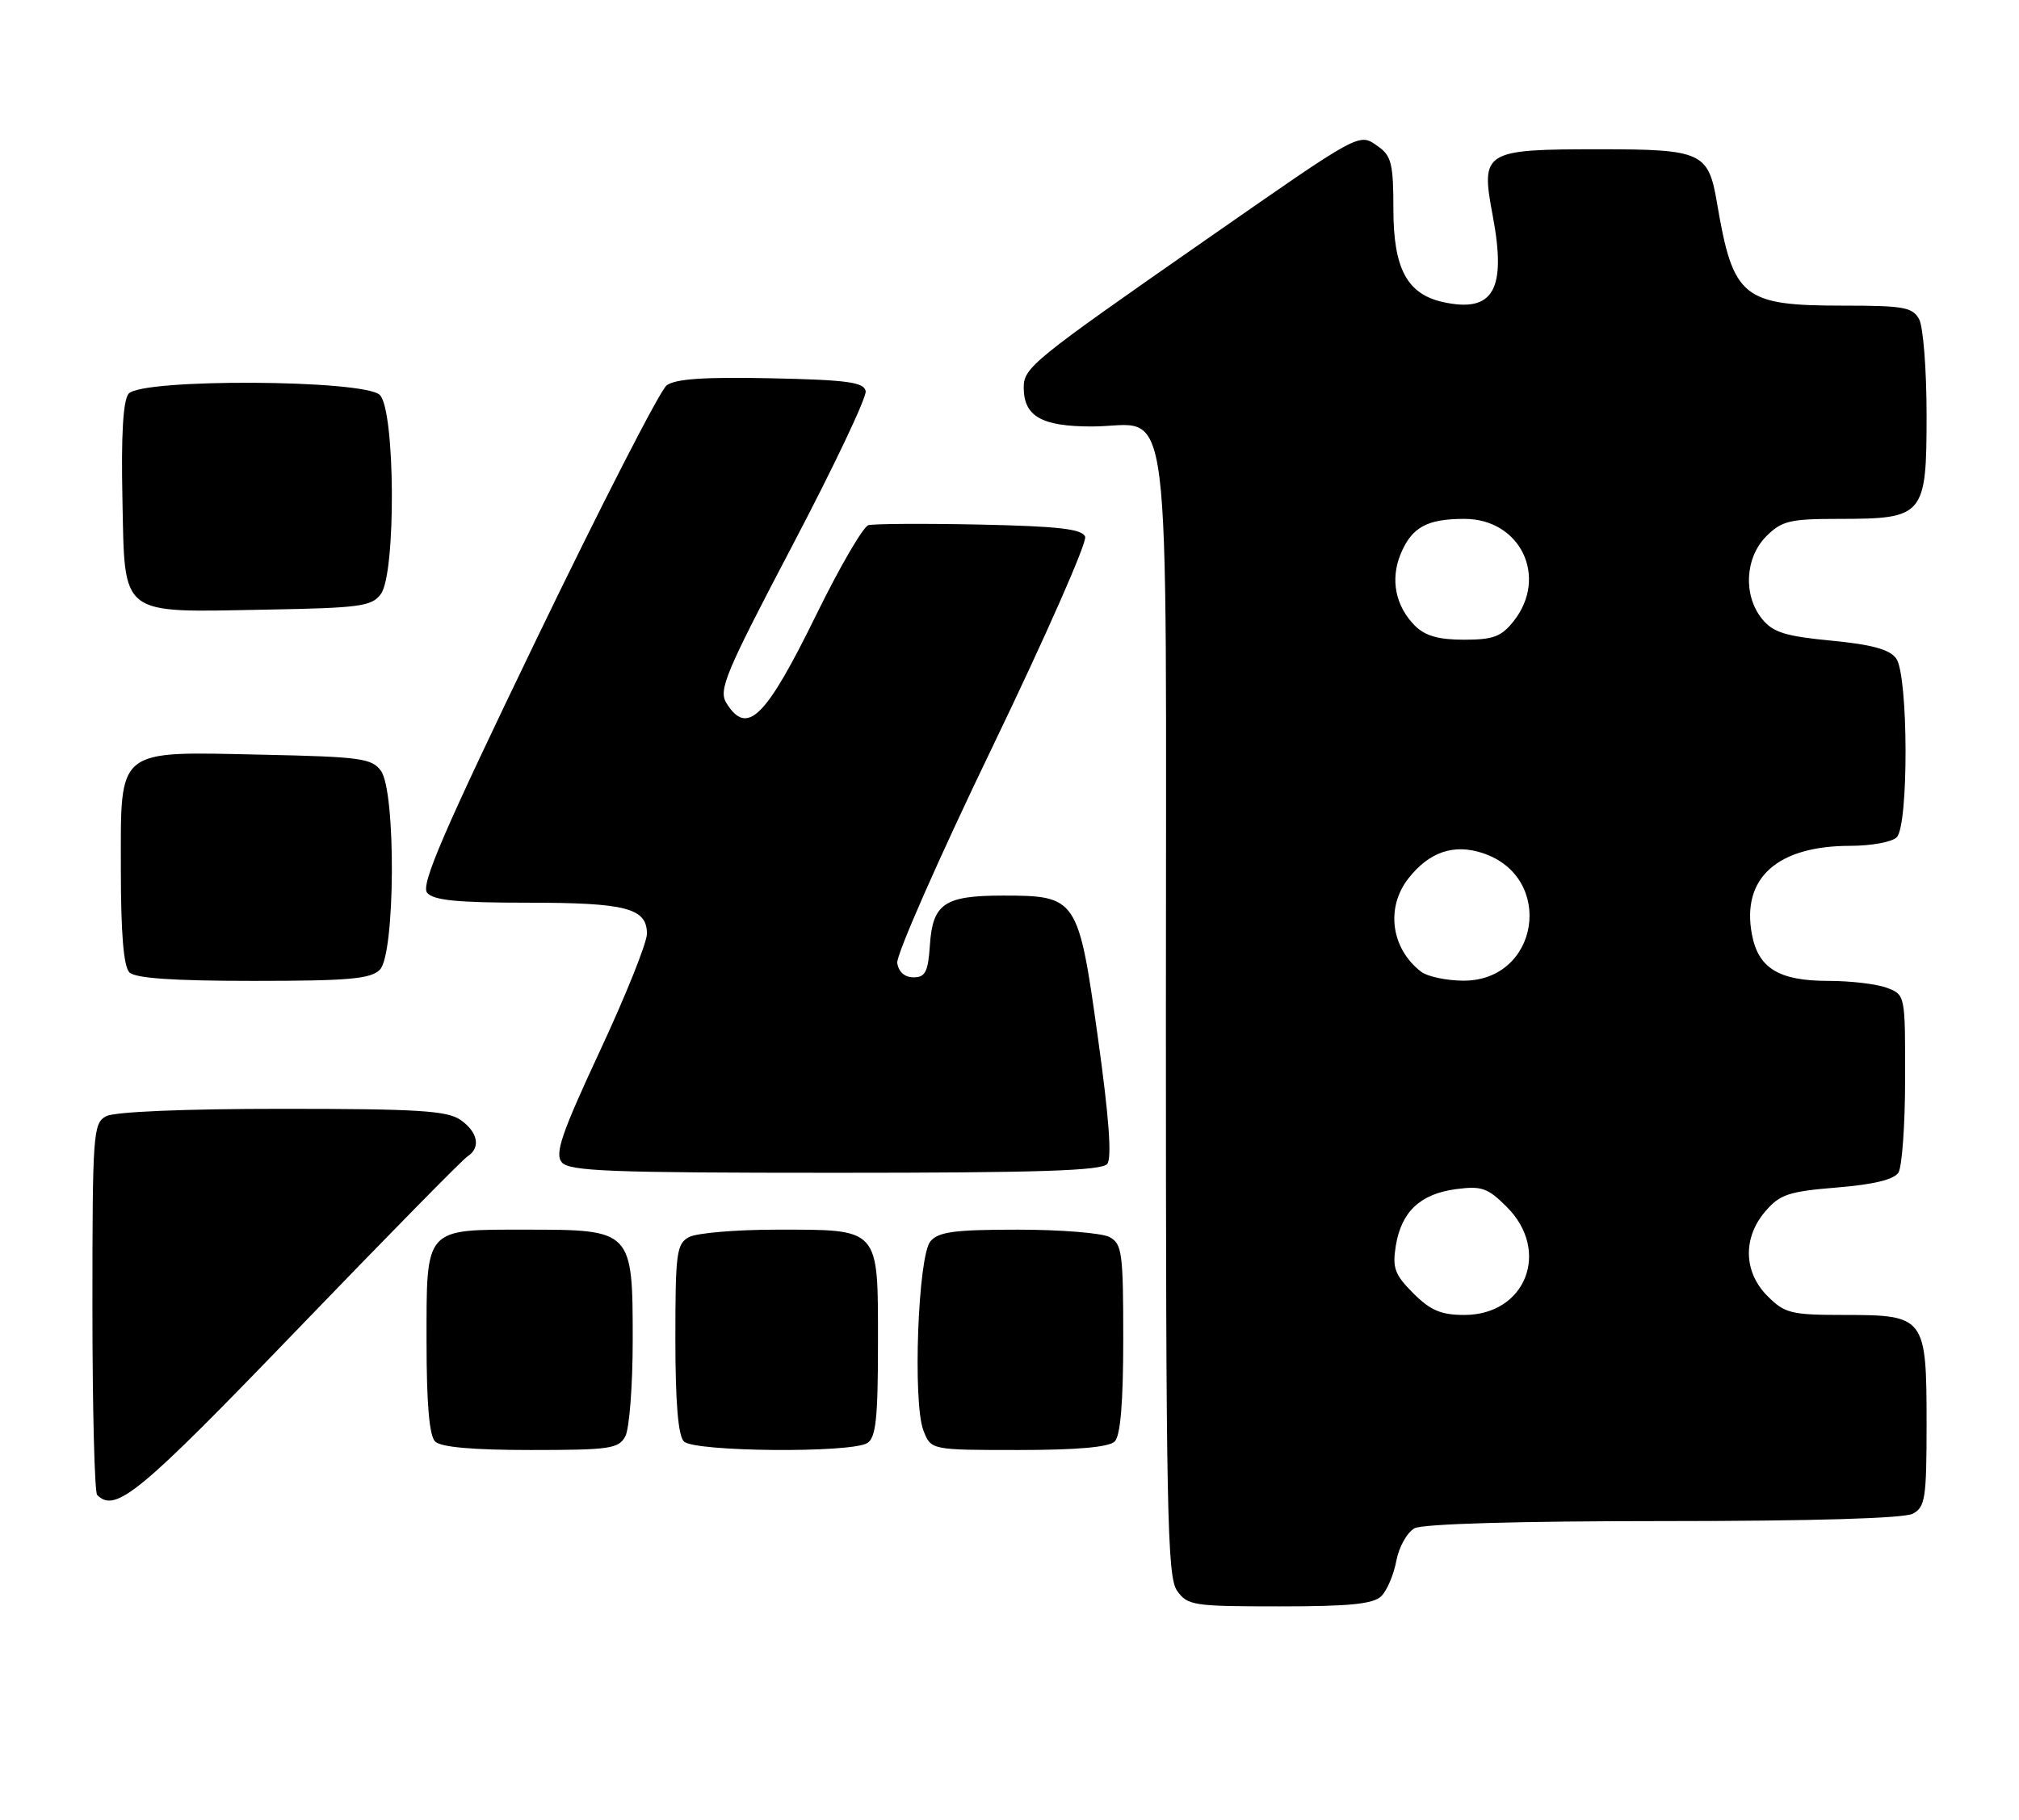 <?xml version="1.0" encoding="UTF-8" standalone="no"?>
<!DOCTYPE svg PUBLIC "-//W3C//DTD SVG 1.1//EN" "http://www.w3.org/Graphics/SVG/1.1/DTD/svg11.dtd" >
<svg xmlns="http://www.w3.org/2000/svg" xmlns:xlink="http://www.w3.org/1999/xlink" version="1.1" viewBox="0 0 284 256">
 <g >
 <path fill="currentColor"
d=" M 194.31 224.55 C 195.11 223.75 196.06 221.51 196.42 219.56 C 196.79 217.62 197.94 215.57 198.98 215.01 C 200.14 214.39 213.56 214.00 234.00 214.00 C 254.93 214.00 267.84 213.62 269.07 212.96 C 270.81 212.03 271.00 210.77 271.00 200.29 C 271.00 185.31 270.77 185.00 259.48 185.00 C 251.95 185.00 251.06 184.78 248.64 182.36 C 245.24 178.97 245.12 174.14 248.33 170.41 C 250.36 168.04 251.63 167.62 258.38 167.07 C 263.54 166.65 266.42 165.95 267.04 164.97 C 267.55 164.16 267.98 158.20 267.98 151.73 C 268.00 140.00 267.99 139.95 265.43 138.98 C 264.02 138.44 260.30 138.00 257.16 138.00 C 250.23 138.00 247.32 136.22 246.43 131.45 C 244.94 123.54 249.99 119.00 260.27 119.00 C 263.20 119.00 266.14 118.46 266.80 117.80 C 268.50 116.10 268.44 94.98 266.72 92.63 C 265.79 91.36 263.29 90.68 257.58 90.13 C 251.12 89.51 249.40 88.97 247.86 87.08 C 245.18 83.77 245.45 78.46 248.45 75.45 C 250.64 73.27 251.76 73.00 258.73 73.00 C 270.64 73.00 271.00 72.57 271.00 58.38 C 271.00 52.05 270.53 46.00 269.96 44.93 C 269.05 43.23 267.80 43.00 259.42 43.00 C 245.08 43.00 243.80 41.96 241.51 28.50 C 240.31 21.43 239.37 21.00 225.04 21.00 C 208.67 21.00 208.26 21.26 209.97 30.33 C 211.94 40.79 210.07 44.05 202.99 42.50 C 197.92 41.38 196.00 37.79 196.00 29.42 C 196.00 23.07 195.72 21.92 193.85 20.60 C 191.10 18.68 191.72 18.35 169.50 33.82 C 145.26 50.70 144.00 51.72 144.00 54.51 C 144.00 58.57 146.50 60.00 153.57 60.00 C 165.06 60.00 164.00 51.60 164.00 142.78 C 164.00 212.46 164.18 221.81 165.56 223.78 C 167.03 225.88 167.82 226.00 179.99 226.00 C 189.90 226.00 193.19 225.67 194.31 224.55 Z  M 41.63 187.25 C 54.21 174.19 65.06 163.14 65.75 162.70 C 67.66 161.48 67.24 159.28 64.78 157.56 C 62.92 156.26 58.77 156.00 39.71 156.00 C 25.88 156.00 16.11 156.41 14.93 157.04 C 13.10 158.02 13.00 159.39 13.00 183.87 C 13.00 198.06 13.30 209.97 13.67 210.33 C 16.24 212.90 19.57 210.15 41.63 187.25 Z  M 87.96 202.07 C 88.53 201.00 89.00 194.93 89.00 188.57 C 89.00 173.07 88.93 173.00 74.07 173.00 C 59.60 173.00 60.00 172.55 60.00 188.87 C 60.00 197.44 60.39 201.99 61.20 202.80 C 62.00 203.60 66.46 204.00 74.66 204.00 C 85.77 204.00 87.03 203.82 87.96 202.07 Z  M 122.00 203.02 C 123.21 202.26 123.50 199.53 123.50 188.96 C 123.50 172.62 123.84 173.00 109.24 173.00 C 103.54 173.00 98.00 173.47 96.93 174.04 C 95.17 174.98 95.00 176.24 95.00 188.34 C 95.00 197.32 95.39 201.99 96.20 202.80 C 97.66 204.26 119.74 204.45 122.00 203.02 Z  M 156.80 202.80 C 157.61 201.99 158.00 197.32 158.00 188.34 C 158.00 176.24 157.83 174.98 156.07 174.04 C 155.00 173.47 149.21 173.00 143.19 173.00 C 134.24 173.00 132.00 173.30 130.87 174.65 C 129.13 176.75 128.37 197.31 129.89 201.25 C 130.95 204.00 130.95 204.00 143.28 204.00 C 151.53 204.00 156.00 203.60 156.80 202.80 Z  M 155.75 163.75 C 156.42 162.91 155.99 157.11 154.44 146.02 C 151.69 126.30 151.49 126.00 141.08 126.00 C 132.83 126.00 131.19 127.12 130.80 133.00 C 130.55 136.73 130.16 137.50 128.50 137.50 C 127.26 137.50 126.39 136.74 126.21 135.48 C 126.05 134.38 132.05 120.74 139.55 105.19 C 147.05 89.63 152.94 76.28 152.64 75.51 C 152.22 74.42 148.93 74.04 137.80 73.80 C 129.94 73.64 122.89 73.68 122.15 73.89 C 121.41 74.11 118.13 79.74 114.87 86.39 C 107.69 101.04 105.10 103.60 102.19 98.93 C 101.03 97.08 102.01 94.75 111.48 76.71 C 117.30 65.63 121.93 55.87 121.77 55.03 C 121.53 53.77 119.20 53.45 108.47 53.22 C 99.09 53.02 94.99 53.30 93.77 54.22 C 92.84 54.93 84.62 70.96 75.50 89.85 C 62.35 117.09 59.16 124.49 60.08 125.60 C 60.97 126.67 64.31 127.00 74.19 127.00 C 88.07 127.00 91.00 127.76 91.00 131.37 C 91.00 132.64 88.03 140.05 84.39 147.85 C 78.99 159.46 78.01 162.31 79.02 163.52 C 80.06 164.78 85.82 165.00 117.50 165.00 C 146.11 165.00 154.99 164.71 155.75 163.75 Z  M 53.43 136.43 C 55.60 134.26 55.72 111.37 53.58 108.44 C 52.31 106.69 50.65 106.47 37.02 106.18 C 16.16 105.73 17.00 105.06 17.00 122.32 C 17.00 131.32 17.39 135.99 18.20 136.80 C 19.03 137.63 24.34 138.00 35.63 138.00 C 49.05 138.00 52.13 137.73 53.43 136.43 Z  M 53.58 83.56 C 55.72 80.63 55.60 57.74 53.43 55.57 C 51.25 53.39 19.89 53.23 18.09 55.39 C 17.32 56.32 17.03 61.13 17.22 70.11 C 17.57 86.91 16.61 86.15 37.33 85.77 C 50.68 85.53 52.31 85.31 53.58 83.56 Z  M 198.80 181.95 C 196.18 179.33 195.84 178.40 196.34 175.26 C 197.12 170.47 199.78 167.97 204.80 167.30 C 208.41 166.82 209.27 167.12 211.95 169.80 C 218.16 176.00 214.62 185.00 205.97 185.00 C 202.71 185.00 201.21 184.36 198.80 181.95 Z  M 199.91 136.72 C 195.67 133.46 194.88 127.69 198.13 123.56 C 201.05 119.85 204.50 118.68 208.56 120.02 C 218.79 123.39 216.53 138.05 205.80 137.97 C 203.43 137.95 200.79 137.39 199.91 136.72 Z  M 199.03 88.03 C 196.29 85.29 195.54 81.52 197.02 77.94 C 198.58 74.18 200.72 73.00 205.98 73.00 C 213.87 73.00 217.81 81.16 212.93 87.37 C 211.19 89.57 210.06 90.00 205.93 90.00 C 202.35 90.00 200.46 89.46 199.03 88.03 Z "/>
</g>
</svg>